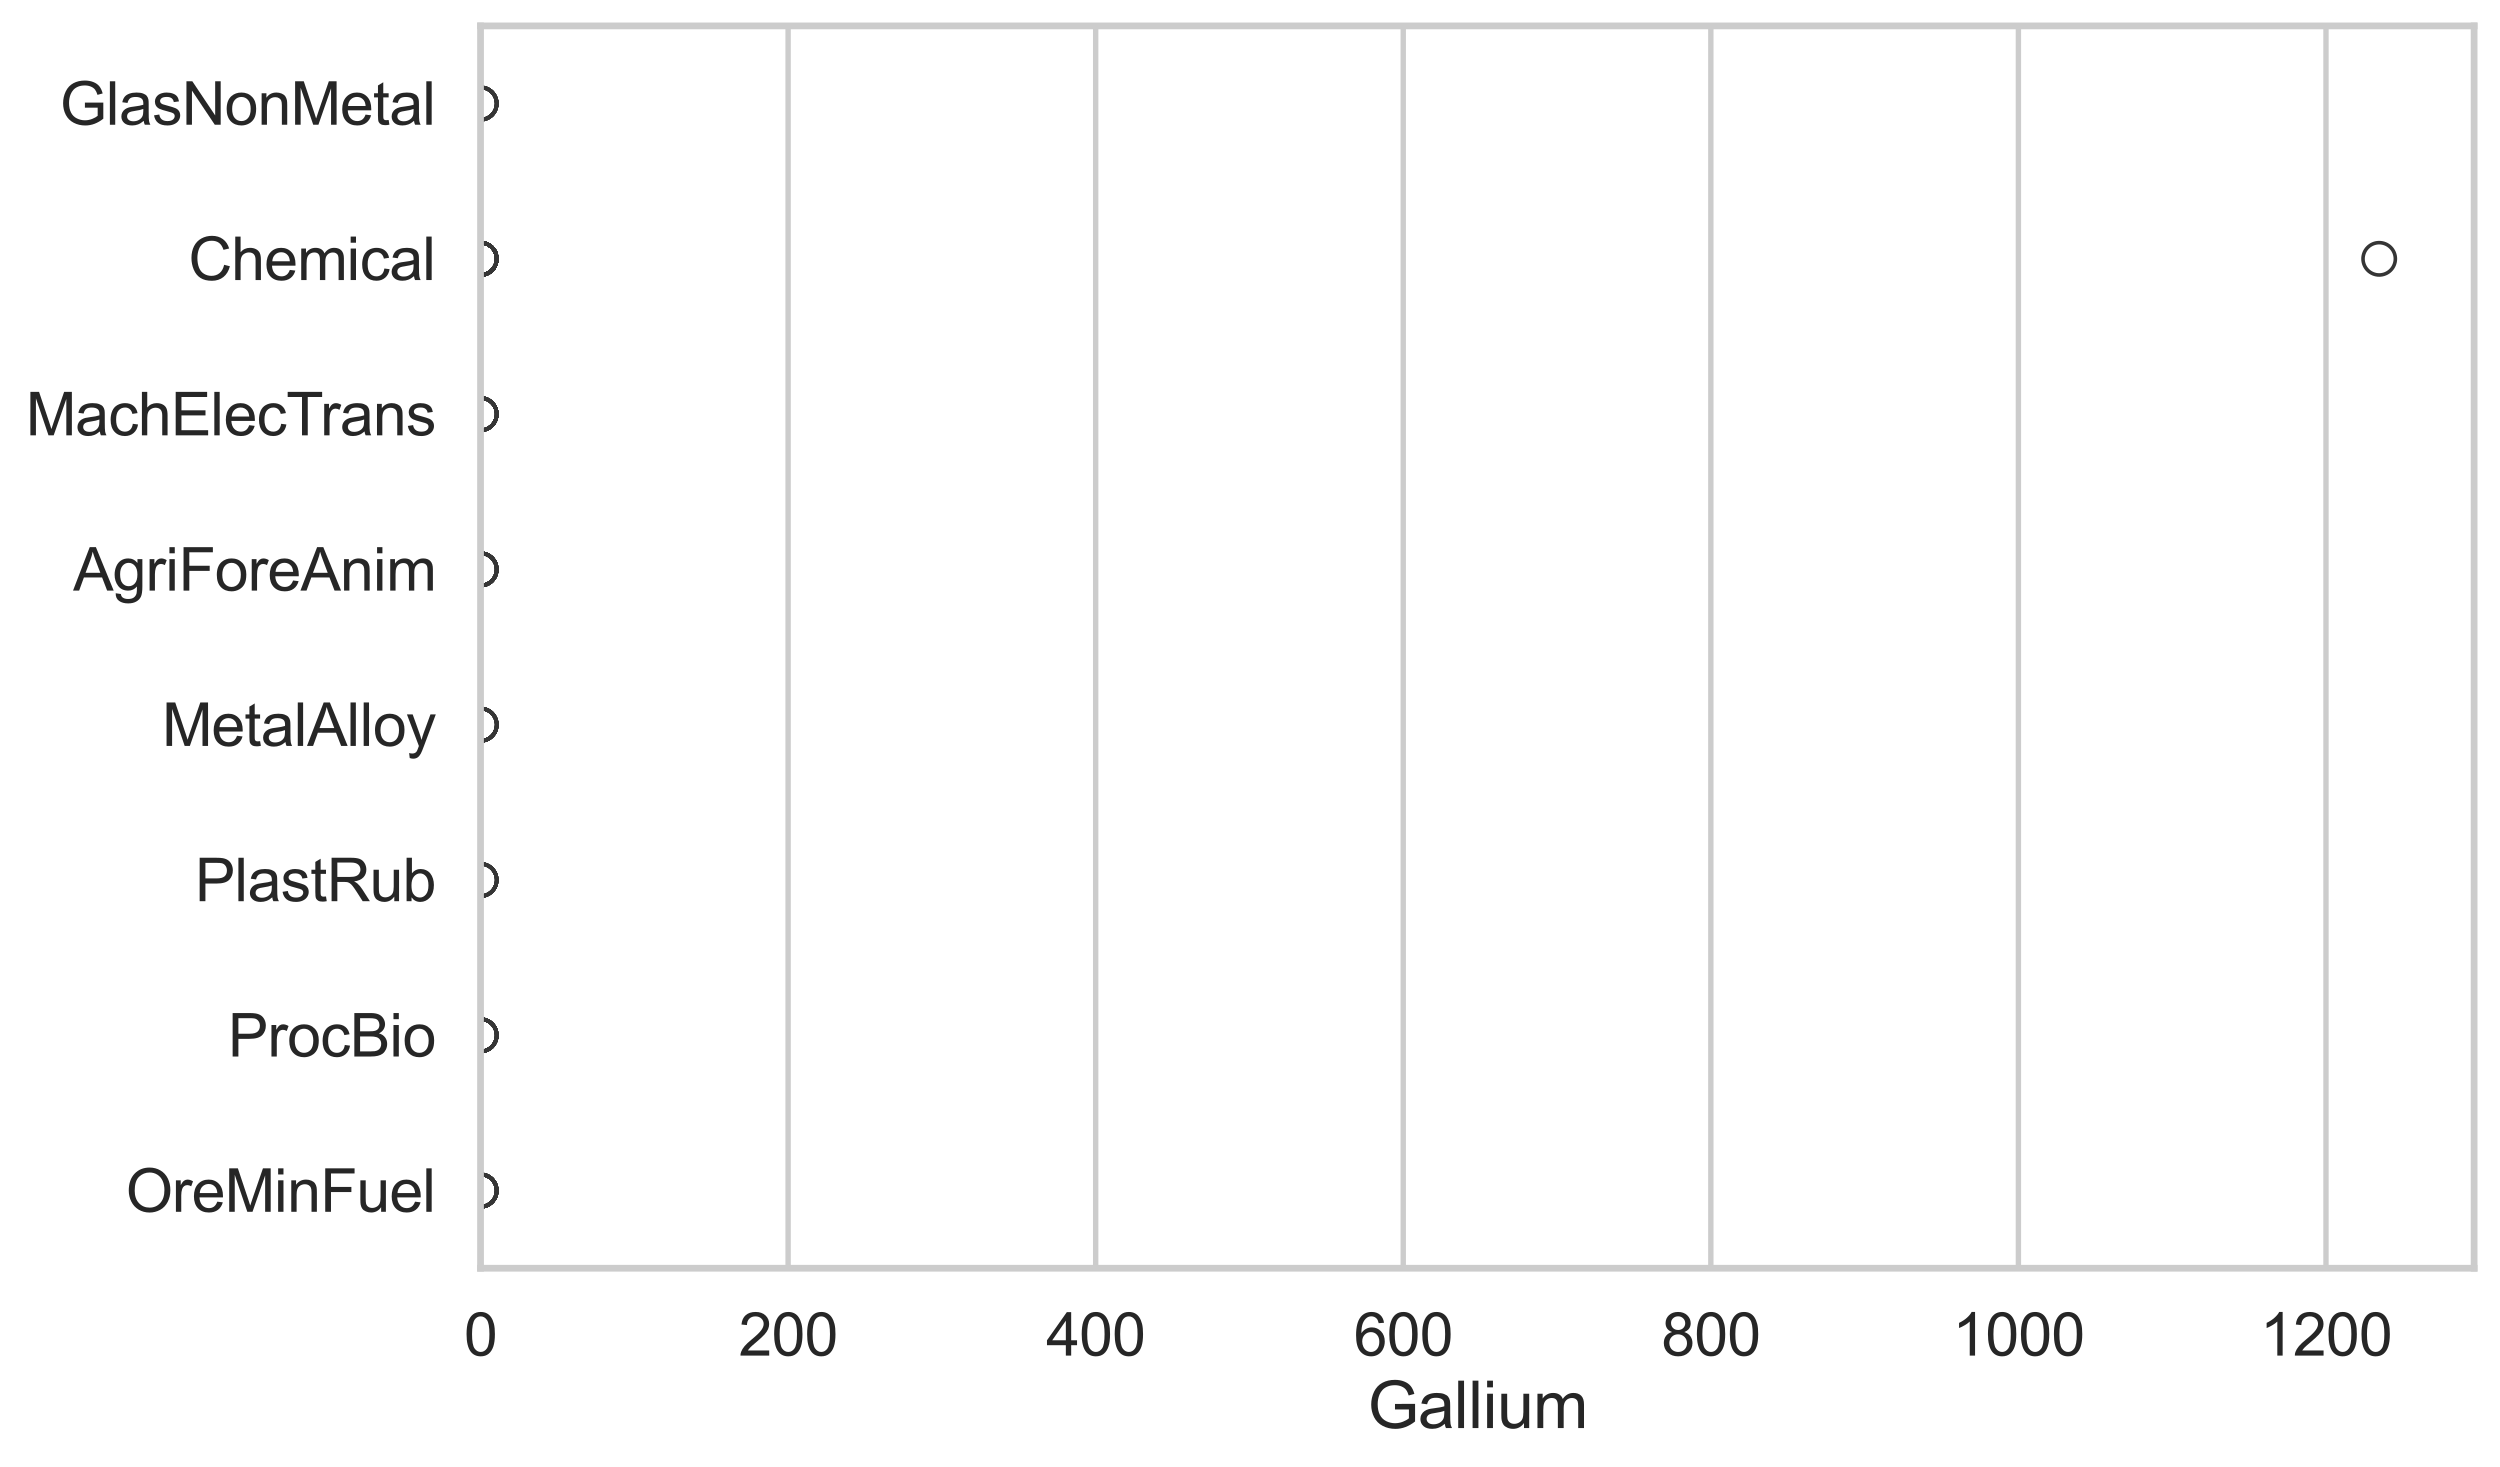 <?xml version="1.0" encoding="utf-8" standalone="no"?>
<!DOCTYPE svg PUBLIC "-//W3C//DTD SVG 1.1//EN"
  "http://www.w3.org/Graphics/SVG/1.1/DTD/svg11.dtd">
<svg xmlns:xlink="http://www.w3.org/1999/xlink" width="695.577pt" height="408.111pt" viewBox="0 0 695.577 408.111" xmlns="http://www.w3.org/2000/svg" version="1.1">
 <defs>
  <style type="text/css">*{stroke-linejoin: round; stroke-linecap: butt}</style>
 </defs>
 <g id="figure_1">
  <g id="patch_1">
   <path d="M 0 408.111 
L 695.577 408.111 
L 695.577 0 
L 0 0 
z
" style="fill: #ffffff"/>
  </g>
  <g id="axes_1">
   <g id="patch_2">
    <path d="M 133.697 352.86 
L 688.377 352.86 
L 688.377 7.2 
L 133.697 7.2 
z
" style="fill: #ffffff"/>
   </g>
   <g id="matplotlib.axis_1">
    <g id="xtick_1">
     <g id="line2d_1">
      <path d="M 133.697 352.86 
L 133.697 7.2 
" clip-path="url(#p91b929b0fa)" style="fill: none; stroke: #cccccc; stroke-width: 1.5; stroke-linecap: round"/>
     </g>
     <g id="text_1">
      <!-- 0 -->
      <g style="fill: #262626" transform="translate(129.109 377.17) scale(0.165 -0.165)">
       <defs>
        <path id="ArialMT-30" d="M 266 2259 
Q 266 3072 433 3567 
Q 600 4063 929 4331 
Q 1259 4600 1759 4600 
Q 2128 4600 2406 4451 
Q 2684 4303 2865 4023 
Q 3047 3744 3150 3342 
Q 3253 2941 3253 2259 
Q 3253 1453 3087 958 
Q 2922 463 2592 192 
Q 2263 -78 1759 -78 
Q 1097 -78 719 397 
Q 266 969 266 2259 
z
M 844 2259 
Q 844 1131 1108 757 
Q 1372 384 1759 384 
Q 2147 384 2411 759 
Q 2675 1134 2675 2259 
Q 2675 3391 2411 3762 
Q 2147 4134 1753 4134 
Q 1366 4134 1134 3806 
Q 844 3388 844 2259 
z
" transform="scale(0.016)"/>
       </defs>
       <use xlink:href="#ArialMT-30"/>
      </g>
     </g>
    </g>
    <g id="xtick_2">
     <g id="line2d_2">
      <path d="M 219.274 352.86 
L 219.274 7.2 
" clip-path="url(#p91b929b0fa)" style="fill: none; stroke: #cccccc; stroke-width: 1.5; stroke-linecap: round"/>
     </g>
     <g id="text_2">
      <!-- 200 -->
      <g style="fill: #262626" transform="translate(205.511 377.17) scale(0.165 -0.165)">
       <defs>
        <path id="ArialMT-32" d="M 3222 541 
L 3222 0 
L 194 0 
Q 188 203 259 391 
Q 375 700 629 1000 
Q 884 1300 1366 1694 
Q 2113 2306 2375 2664 
Q 2638 3022 2638 3341 
Q 2638 3675 2398 3904 
Q 2159 4134 1775 4134 
Q 1369 4134 1125 3890 
Q 881 3647 878 3216 
L 300 3275 
Q 359 3922 746 4261 
Q 1134 4600 1788 4600 
Q 2447 4600 2831 4234 
Q 3216 3869 3216 3328 
Q 3216 3053 3103 2787 
Q 2991 2522 2730 2228 
Q 2469 1934 1863 1422 
Q 1356 997 1212 845 
Q 1069 694 975 541 
L 3222 541 
z
" transform="scale(0.016)"/>
       </defs>
       <use xlink:href="#ArialMT-32"/>
       <use xlink:href="#ArialMT-30" transform="translate(55.615 0)"/>
       <use xlink:href="#ArialMT-30" transform="translate(111.23 0)"/>
      </g>
     </g>
    </g>
    <g id="xtick_3">
     <g id="line2d_3">
      <path d="M 304.851 352.86 
L 304.851 7.2 
" clip-path="url(#p91b929b0fa)" style="fill: none; stroke: #cccccc; stroke-width: 1.5; stroke-linecap: round"/>
     </g>
     <g id="text_3">
      <!-- 400 -->
      <g style="fill: #262626" transform="translate(291.088 377.17) scale(0.165 -0.165)">
       <defs>
        <path id="ArialMT-34" d="M 2069 0 
L 2069 1097 
L 81 1097 
L 81 1613 
L 2172 4581 
L 2631 4581 
L 2631 1613 
L 3250 1613 
L 3250 1097 
L 2631 1097 
L 2631 0 
L 2069 0 
z
M 2069 1613 
L 2069 3678 
L 634 1613 
L 2069 1613 
z
" transform="scale(0.016)"/>
       </defs>
       <use xlink:href="#ArialMT-34"/>
       <use xlink:href="#ArialMT-30" transform="translate(55.615 0)"/>
       <use xlink:href="#ArialMT-30" transform="translate(111.23 0)"/>
      </g>
     </g>
    </g>
    <g id="xtick_4">
     <g id="line2d_4">
      <path d="M 390.428 352.86 
L 390.428 7.2 
" clip-path="url(#p91b929b0fa)" style="fill: none; stroke: #cccccc; stroke-width: 1.5; stroke-linecap: round"/>
     </g>
     <g id="text_4">
      <!-- 600 -->
      <g style="fill: #262626" transform="translate(376.665 377.17) scale(0.165 -0.165)">
       <defs>
        <path id="ArialMT-36" d="M 3184 3459 
L 2625 3416 
Q 2550 3747 2413 3897 
Q 2184 4138 1850 4138 
Q 1581 4138 1378 3988 
Q 1113 3794 959 3422 
Q 806 3050 800 2363 
Q 1003 2672 1297 2822 
Q 1591 2972 1913 2972 
Q 2475 2972 2870 2558 
Q 3266 2144 3266 1488 
Q 3266 1056 3080 686 
Q 2894 316 2569 119 
Q 2244 -78 1831 -78 
Q 1128 -78 684 439 
Q 241 956 241 2144 
Q 241 3472 731 4075 
Q 1159 4600 1884 4600 
Q 2425 4600 2770 4297 
Q 3116 3994 3184 3459 
z
M 888 1484 
Q 888 1194 1011 928 
Q 1134 663 1356 523 
Q 1578 384 1822 384 
Q 2178 384 2434 671 
Q 2691 959 2691 1453 
Q 2691 1928 2437 2201 
Q 2184 2475 1800 2475 
Q 1419 2475 1153 2201 
Q 888 1928 888 1484 
z
" transform="scale(0.016)"/>
       </defs>
       <use xlink:href="#ArialMT-36"/>
       <use xlink:href="#ArialMT-30" transform="translate(55.615 0)"/>
       <use xlink:href="#ArialMT-30" transform="translate(111.23 0)"/>
      </g>
     </g>
    </g>
    <g id="xtick_5">
     <g id="line2d_5">
      <path d="M 476.005 352.86 
L 476.005 7.2 
" clip-path="url(#p91b929b0fa)" style="fill: none; stroke: #cccccc; stroke-width: 1.5; stroke-linecap: round"/>
     </g>
     <g id="text_5">
      <!-- 800 -->
      <g style="fill: #262626" transform="translate(462.242 377.17) scale(0.165 -0.165)">
       <defs>
        <path id="ArialMT-38" d="M 1131 2484 
Q 781 2613 612 2850 
Q 444 3088 444 3419 
Q 444 3919 803 4259 
Q 1163 4600 1759 4600 
Q 2359 4600 2725 4251 
Q 3091 3903 3091 3403 
Q 3091 3084 2923 2848 
Q 2756 2613 2416 2484 
Q 2838 2347 3058 2040 
Q 3278 1734 3278 1309 
Q 3278 722 2862 322 
Q 2447 -78 1769 -78 
Q 1091 -78 675 323 
Q 259 725 259 1325 
Q 259 1772 486 2073 
Q 713 2375 1131 2484 
z
M 1019 3438 
Q 1019 3113 1228 2906 
Q 1438 2700 1772 2700 
Q 2097 2700 2305 2904 
Q 2513 3109 2513 3406 
Q 2513 3716 2298 3927 
Q 2084 4138 1766 4138 
Q 1444 4138 1231 3931 
Q 1019 3725 1019 3438 
z
M 838 1322 
Q 838 1081 952 856 
Q 1066 631 1291 507 
Q 1516 384 1775 384 
Q 2178 384 2440 643 
Q 2703 903 2703 1303 
Q 2703 1709 2433 1975 
Q 2163 2241 1756 2241 
Q 1359 2241 1098 1978 
Q 838 1716 838 1322 
z
" transform="scale(0.016)"/>
       </defs>
       <use xlink:href="#ArialMT-38"/>
       <use xlink:href="#ArialMT-30" transform="translate(55.615 0)"/>
       <use xlink:href="#ArialMT-30" transform="translate(111.23 0)"/>
      </g>
     </g>
    </g>
    <g id="xtick_6">
     <g id="line2d_6">
      <path d="M 561.582 352.86 
L 561.582 7.2 
" clip-path="url(#p91b929b0fa)" style="fill: none; stroke: #cccccc; stroke-width: 1.5; stroke-linecap: round"/>
     </g>
     <g id="text_6">
      <!-- 1000 -->
      <g style="fill: #262626" transform="translate(543.231 377.17) scale(0.165 -0.165)">
       <defs>
        <path id="ArialMT-31" d="M 2384 0 
L 1822 0 
L 1822 3584 
Q 1619 3391 1289 3197 
Q 959 3003 697 2906 
L 697 3450 
Q 1169 3672 1522 3987 
Q 1875 4303 2022 4600 
L 2384 4600 
L 2384 0 
z
" transform="scale(0.016)"/>
       </defs>
       <use xlink:href="#ArialMT-31"/>
       <use xlink:href="#ArialMT-30" transform="translate(55.615 0)"/>
       <use xlink:href="#ArialMT-30" transform="translate(111.23 0)"/>
       <use xlink:href="#ArialMT-30" transform="translate(166.846 0)"/>
      </g>
     </g>
    </g>
    <g id="xtick_7">
     <g id="line2d_7">
      <path d="M 647.159 352.86 
L 647.159 7.2 
" clip-path="url(#p91b929b0fa)" style="fill: none; stroke: #cccccc; stroke-width: 1.5; stroke-linecap: round"/>
     </g>
     <g id="text_7">
      <!-- 1200 -->
      <g style="fill: #262626" transform="translate(628.808 377.17) scale(0.165 -0.165)">
       <use xlink:href="#ArialMT-31"/>
       <use xlink:href="#ArialMT-32" transform="translate(55.615 0)"/>
       <use xlink:href="#ArialMT-30" transform="translate(111.23 0)"/>
       <use xlink:href="#ArialMT-30" transform="translate(166.846 0)"/>
      </g>
     </g>
    </g>
    <g id="text_8">
     <!-- Gallium -->
     <g style="fill: #262626" transform="translate(380.531 397.334) scale(0.18 -0.18)">
      <defs>
       <path id="ArialMT-47" d="M 2638 1797 
L 2638 2334 
L 4578 2338 
L 4578 638 
Q 4131 281 3656 101 
Q 3181 -78 2681 -78 
Q 2006 -78 1454 211 
Q 903 500 622 1047 
Q 341 1594 341 2269 
Q 341 2938 620 3517 
Q 900 4097 1425 4378 
Q 1950 4659 2634 4659 
Q 3131 4659 3532 4498 
Q 3934 4338 4162 4050 
Q 4391 3763 4509 3300 
L 3963 3150 
Q 3859 3500 3706 3700 
Q 3553 3900 3268 4020 
Q 2984 4141 2638 4141 
Q 2222 4141 1919 4014 
Q 1616 3888 1430 3681 
Q 1244 3475 1141 3228 
Q 966 2803 966 2306 
Q 966 1694 1177 1281 
Q 1388 869 1791 669 
Q 2194 469 2647 469 
Q 3041 469 3416 620 
Q 3791 772 3984 944 
L 3984 1797 
L 2638 1797 
z
" transform="scale(0.016)"/>
       <path id="ArialMT-61" d="M 2588 409 
Q 2275 144 1986 34 
Q 1697 -75 1366 -75 
Q 819 -75 525 192 
Q 231 459 231 875 
Q 231 1119 342 1320 
Q 453 1522 633 1644 
Q 813 1766 1038 1828 
Q 1203 1872 1538 1913 
Q 2219 1994 2541 2106 
Q 2544 2222 2544 2253 
Q 2544 2597 2384 2738 
Q 2169 2928 1744 2928 
Q 1347 2928 1158 2789 
Q 969 2650 878 2297 
L 328 2372 
Q 403 2725 575 2942 
Q 747 3159 1072 3276 
Q 1397 3394 1825 3394 
Q 2250 3394 2515 3294 
Q 2781 3194 2906 3042 
Q 3031 2891 3081 2659 
Q 3109 2516 3109 2141 
L 3109 1391 
Q 3109 606 3145 398 
Q 3181 191 3288 0 
L 2700 0 
Q 2613 175 2588 409 
z
M 2541 1666 
Q 2234 1541 1622 1453 
Q 1275 1403 1131 1340 
Q 988 1278 909 1158 
Q 831 1038 831 891 
Q 831 666 1001 516 
Q 1172 366 1500 366 
Q 1825 366 2078 508 
Q 2331 650 2450 897 
Q 2541 1088 2541 1459 
L 2541 1666 
z
" transform="scale(0.016)"/>
       <path id="ArialMT-6c" d="M 409 0 
L 409 4581 
L 972 4581 
L 972 0 
L 409 0 
z
" transform="scale(0.016)"/>
       <path id="ArialMT-69" d="M 425 3934 
L 425 4581 
L 988 4581 
L 988 3934 
L 425 3934 
z
M 425 0 
L 425 3319 
L 988 3319 
L 988 0 
L 425 0 
z
" transform="scale(0.016)"/>
       <path id="ArialMT-75" d="M 2597 0 
L 2597 488 
Q 2209 -75 1544 -75 
Q 1250 -75 995 37 
Q 741 150 617 320 
Q 494 491 444 738 
Q 409 903 409 1263 
L 409 3319 
L 972 3319 
L 972 1478 
Q 972 1038 1006 884 
Q 1059 663 1231 536 
Q 1403 409 1656 409 
Q 1909 409 2131 539 
Q 2353 669 2445 892 
Q 2538 1116 2538 1541 
L 2538 3319 
L 3100 3319 
L 3100 0 
L 2597 0 
z
" transform="scale(0.016)"/>
       <path id="ArialMT-6d" d="M 422 0 
L 422 3319 
L 925 3319 
L 925 2853 
Q 1081 3097 1340 3245 
Q 1600 3394 1931 3394 
Q 2300 3394 2536 3241 
Q 2772 3088 2869 2813 
Q 3263 3394 3894 3394 
Q 4388 3394 4653 3120 
Q 4919 2847 4919 2278 
L 4919 0 
L 4359 0 
L 4359 2091 
Q 4359 2428 4304 2576 
Q 4250 2725 4106 2815 
Q 3963 2906 3769 2906 
Q 3419 2906 3187 2673 
Q 2956 2441 2956 1928 
L 2956 0 
L 2394 0 
L 2394 2156 
Q 2394 2531 2256 2718 
Q 2119 2906 1806 2906 
Q 1569 2906 1367 2781 
Q 1166 2656 1075 2415 
Q 984 2175 984 1722 
L 984 0 
L 422 0 
z
" transform="scale(0.016)"/>
      </defs>
      <use xlink:href="#ArialMT-47"/>
      <use xlink:href="#ArialMT-61" transform="translate(77.783 0)"/>
      <use xlink:href="#ArialMT-6c" transform="translate(133.398 0)"/>
      <use xlink:href="#ArialMT-6c" transform="translate(155.615 0)"/>
      <use xlink:href="#ArialMT-69" transform="translate(177.832 0)"/>
      <use xlink:href="#ArialMT-75" transform="translate(200.049 0)"/>
      <use xlink:href="#ArialMT-6d" transform="translate(255.664 0)"/>
     </g>
    </g>
   </g>
   <g id="matplotlib.axis_2">
    <g id="ytick_1">
     <g id="text_9">
      <!-- GlasNonMetal -->
      <g style="fill: #262626" transform="translate(16.659 34.709) scale(0.165 -0.165)">
       <defs>
        <path id="ArialMT-73" d="M 197 991 
L 753 1078 
Q 800 744 1014 566 
Q 1228 388 1613 388 
Q 2000 388 2187 545 
Q 2375 703 2375 916 
Q 2375 1106 2209 1216 
Q 2094 1291 1634 1406 
Q 1016 1563 777 1677 
Q 538 1791 414 1992 
Q 291 2194 291 2438 
Q 291 2659 392 2848 
Q 494 3038 669 3163 
Q 800 3259 1026 3326 
Q 1253 3394 1513 3394 
Q 1903 3394 2198 3281 
Q 2494 3169 2634 2976 
Q 2775 2784 2828 2463 
L 2278 2388 
Q 2241 2644 2061 2787 
Q 1881 2931 1553 2931 
Q 1166 2931 1000 2803 
Q 834 2675 834 2503 
Q 834 2394 903 2306 
Q 972 2216 1119 2156 
Q 1203 2125 1616 2013 
Q 2213 1853 2448 1751 
Q 2684 1650 2818 1456 
Q 2953 1263 2953 975 
Q 2953 694 2789 445 
Q 2625 197 2315 61 
Q 2006 -75 1616 -75 
Q 969 -75 630 194 
Q 291 463 197 991 
z
" transform="scale(0.016)"/>
        <path id="ArialMT-4e" d="M 488 0 
L 488 4581 
L 1109 4581 
L 3516 984 
L 3516 4581 
L 4097 4581 
L 4097 0 
L 3475 0 
L 1069 3600 
L 1069 0 
L 488 0 
z
" transform="scale(0.016)"/>
        <path id="ArialMT-6f" d="M 213 1659 
Q 213 2581 725 3025 
Q 1153 3394 1769 3394 
Q 2453 3394 2887 2945 
Q 3322 2497 3322 1706 
Q 3322 1066 3130 698 
Q 2938 331 2570 128 
Q 2203 -75 1769 -75 
Q 1072 -75 642 372 
Q 213 819 213 1659 
z
M 791 1659 
Q 791 1022 1069 705 
Q 1347 388 1769 388 
Q 2188 388 2466 706 
Q 2744 1025 2744 1678 
Q 2744 2294 2464 2611 
Q 2184 2928 1769 2928 
Q 1347 2928 1069 2612 
Q 791 2297 791 1659 
z
" transform="scale(0.016)"/>
        <path id="ArialMT-6e" d="M 422 0 
L 422 3319 
L 928 3319 
L 928 2847 
Q 1294 3394 1984 3394 
Q 2284 3394 2536 3286 
Q 2788 3178 2913 3003 
Q 3038 2828 3088 2588 
Q 3119 2431 3119 2041 
L 3119 0 
L 2556 0 
L 2556 2019 
Q 2556 2363 2490 2533 
Q 2425 2703 2258 2804 
Q 2091 2906 1866 2906 
Q 1506 2906 1245 2678 
Q 984 2450 984 1813 
L 984 0 
L 422 0 
z
" transform="scale(0.016)"/>
        <path id="ArialMT-4d" d="M 475 0 
L 475 4581 
L 1388 4581 
L 2472 1338 
Q 2622 884 2691 659 
Q 2769 909 2934 1394 
L 4031 4581 
L 4847 4581 
L 4847 0 
L 4263 0 
L 4263 3834 
L 2931 0 
L 2384 0 
L 1059 3900 
L 1059 0 
L 475 0 
z
" transform="scale(0.016)"/>
        <path id="ArialMT-65" d="M 2694 1069 
L 3275 997 
Q 3138 488 2766 206 
Q 2394 -75 1816 -75 
Q 1088 -75 661 373 
Q 234 822 234 1631 
Q 234 2469 665 2931 
Q 1097 3394 1784 3394 
Q 2450 3394 2872 2941 
Q 3294 2488 3294 1666 
Q 3294 1616 3291 1516 
L 816 1516 
Q 847 969 1125 678 
Q 1403 388 1819 388 
Q 2128 388 2347 550 
Q 2566 713 2694 1069 
z
M 847 1978 
L 2700 1978 
Q 2663 2397 2488 2606 
Q 2219 2931 1791 2931 
Q 1403 2931 1139 2672 
Q 875 2413 847 1978 
z
" transform="scale(0.016)"/>
        <path id="ArialMT-74" d="M 1650 503 
L 1731 6 
Q 1494 -44 1306 -44 
Q 1000 -44 831 53 
Q 663 150 594 308 
Q 525 466 525 972 
L 525 2881 
L 113 2881 
L 113 3319 
L 525 3319 
L 525 4141 
L 1084 4478 
L 1084 3319 
L 1650 3319 
L 1650 2881 
L 1084 2881 
L 1084 941 
Q 1084 700 1114 631 
Q 1144 563 1211 522 
Q 1278 481 1403 481 
Q 1497 481 1650 503 
z
" transform="scale(0.016)"/>
       </defs>
       <use xlink:href="#ArialMT-47"/>
       <use xlink:href="#ArialMT-6c" transform="translate(77.783 0)"/>
       <use xlink:href="#ArialMT-61" transform="translate(100 0)"/>
       <use xlink:href="#ArialMT-73" transform="translate(155.615 0)"/>
       <use xlink:href="#ArialMT-4e" transform="translate(205.615 0)"/>
       <use xlink:href="#ArialMT-6f" transform="translate(277.832 0)"/>
       <use xlink:href="#ArialMT-6e" transform="translate(333.447 0)"/>
       <use xlink:href="#ArialMT-4d" transform="translate(389.062 0)"/>
       <use xlink:href="#ArialMT-65" transform="translate(472.363 0)"/>
       <use xlink:href="#ArialMT-74" transform="translate(527.979 0)"/>
       <use xlink:href="#ArialMT-61" transform="translate(555.762 0)"/>
       <use xlink:href="#ArialMT-6c" transform="translate(611.377 0)"/>
      </g>
     </g>
    </g>
    <g id="ytick_2">
     <g id="text_10">
      <!-- Chemical -->
      <g style="fill: #262626" transform="translate(52.428 77.916) scale(0.165 -0.165)">
       <defs>
        <path id="ArialMT-43" d="M 3763 1606 
L 4369 1453 
Q 4178 706 3683 314 
Q 3188 -78 2472 -78 
Q 1731 -78 1267 223 
Q 803 525 561 1097 
Q 319 1669 319 2325 
Q 319 3041 592 3573 
Q 866 4106 1370 4382 
Q 1875 4659 2481 4659 
Q 3169 4659 3637 4309 
Q 4106 3959 4291 3325 
L 3694 3184 
Q 3534 3684 3231 3912 
Q 2928 4141 2469 4141 
Q 1941 4141 1586 3887 
Q 1231 3634 1087 3207 
Q 944 2781 944 2328 
Q 944 1744 1114 1308 
Q 1284 872 1643 656 
Q 2003 441 2422 441 
Q 2931 441 3284 734 
Q 3638 1028 3763 1606 
z
" transform="scale(0.016)"/>
        <path id="ArialMT-68" d="M 422 0 
L 422 4581 
L 984 4581 
L 984 2938 
Q 1378 3394 1978 3394 
Q 2347 3394 2619 3248 
Q 2891 3103 3008 2847 
Q 3125 2591 3125 2103 
L 3125 0 
L 2563 0 
L 2563 2103 
Q 2563 2525 2380 2717 
Q 2197 2909 1863 2909 
Q 1613 2909 1392 2779 
Q 1172 2650 1078 2428 
Q 984 2206 984 1816 
L 984 0 
L 422 0 
z
" transform="scale(0.016)"/>
        <path id="ArialMT-63" d="M 2588 1216 
L 3141 1144 
Q 3050 572 2676 248 
Q 2303 -75 1759 -75 
Q 1078 -75 664 370 
Q 250 816 250 1647 
Q 250 2184 428 2587 
Q 606 2991 970 3192 
Q 1334 3394 1763 3394 
Q 2303 3394 2647 3120 
Q 2991 2847 3088 2344 
L 2541 2259 
Q 2463 2594 2264 2762 
Q 2066 2931 1784 2931 
Q 1359 2931 1093 2626 
Q 828 2322 828 1663 
Q 828 994 1084 691 
Q 1341 388 1753 388 
Q 2084 388 2306 591 
Q 2528 794 2588 1216 
z
" transform="scale(0.016)"/>
       </defs>
       <use xlink:href="#ArialMT-43"/>
       <use xlink:href="#ArialMT-68" transform="translate(72.217 0)"/>
       <use xlink:href="#ArialMT-65" transform="translate(127.832 0)"/>
       <use xlink:href="#ArialMT-6d" transform="translate(183.447 0)"/>
       <use xlink:href="#ArialMT-69" transform="translate(266.748 0)"/>
       <use xlink:href="#ArialMT-63" transform="translate(288.965 0)"/>
       <use xlink:href="#ArialMT-61" transform="translate(338.965 0)"/>
       <use xlink:href="#ArialMT-6c" transform="translate(394.58 0)"/>
      </g>
     </g>
    </g>
    <g id="ytick_3">
     <g id="text_11">
      <!-- MachElecTrans -->
      <g style="fill: #262626" transform="translate(7.2 121.124) scale(0.165 -0.165)">
       <defs>
        <path id="ArialMT-45" d="M 506 0 
L 506 4581 
L 3819 4581 
L 3819 4041 
L 1113 4041 
L 1113 2638 
L 3647 2638 
L 3647 2100 
L 1113 2100 
L 1113 541 
L 3925 541 
L 3925 0 
L 506 0 
z
" transform="scale(0.016)"/>
        <path id="ArialMT-54" d="M 1659 0 
L 1659 4041 
L 150 4041 
L 150 4581 
L 3781 4581 
L 3781 4041 
L 2266 4041 
L 2266 0 
L 1659 0 
z
" transform="scale(0.016)"/>
        <path id="ArialMT-72" d="M 416 0 
L 416 3319 
L 922 3319 
L 922 2816 
Q 1116 3169 1280 3281 
Q 1444 3394 1641 3394 
Q 1925 3394 2219 3213 
L 2025 2691 
Q 1819 2813 1613 2813 
Q 1428 2813 1281 2702 
Q 1134 2591 1072 2394 
Q 978 2094 978 1738 
L 978 0 
L 416 0 
z
" transform="scale(0.016)"/>
       </defs>
       <use xlink:href="#ArialMT-4d"/>
       <use xlink:href="#ArialMT-61" transform="translate(83.301 0)"/>
       <use xlink:href="#ArialMT-63" transform="translate(138.916 0)"/>
       <use xlink:href="#ArialMT-68" transform="translate(188.916 0)"/>
       <use xlink:href="#ArialMT-45" transform="translate(244.531 0)"/>
       <use xlink:href="#ArialMT-6c" transform="translate(311.23 0)"/>
       <use xlink:href="#ArialMT-65" transform="translate(333.447 0)"/>
       <use xlink:href="#ArialMT-63" transform="translate(389.062 0)"/>
       <use xlink:href="#ArialMT-54" transform="translate(439.062 0)"/>
       <use xlink:href="#ArialMT-72" transform="translate(496.396 0)"/>
       <use xlink:href="#ArialMT-61" transform="translate(529.697 0)"/>
       <use xlink:href="#ArialMT-6e" transform="translate(585.312 0)"/>
       <use xlink:href="#ArialMT-73" transform="translate(640.928 0)"/>
      </g>
     </g>
    </g>
    <g id="ytick_4">
     <g id="text_12">
      <!-- AgriForeAnim -->
      <g style="fill: #262626" transform="translate(20.341 164.331) scale(0.165 -0.165)">
       <defs>
        <path id="ArialMT-41" d="M -9 0 
L 1750 4581 
L 2403 4581 
L 4278 0 
L 3588 0 
L 3053 1388 
L 1138 1388 
L 634 0 
L -9 0 
z
M 1313 1881 
L 2866 1881 
L 2388 3150 
Q 2169 3728 2063 4100 
Q 1975 3659 1816 3225 
L 1313 1881 
z
" transform="scale(0.016)"/>
        <path id="ArialMT-67" d="M 319 -275 
L 866 -356 
Q 900 -609 1056 -725 
Q 1266 -881 1628 -881 
Q 2019 -881 2231 -725 
Q 2444 -569 2519 -288 
Q 2563 -116 2559 434 
Q 2191 0 1641 0 
Q 956 0 581 494 
Q 206 988 206 1678 
Q 206 2153 378 2554 
Q 550 2956 876 3175 
Q 1203 3394 1644 3394 
Q 2231 3394 2613 2919 
L 2613 3319 
L 3131 3319 
L 3131 450 
Q 3131 -325 2973 -648 
Q 2816 -972 2473 -1159 
Q 2131 -1347 1631 -1347 
Q 1038 -1347 672 -1080 
Q 306 -813 319 -275 
z
M 784 1719 
Q 784 1066 1043 766 
Q 1303 466 1694 466 
Q 2081 466 2343 764 
Q 2606 1063 2606 1700 
Q 2606 2309 2336 2618 
Q 2066 2928 1684 2928 
Q 1309 2928 1046 2623 
Q 784 2319 784 1719 
z
" transform="scale(0.016)"/>
        <path id="ArialMT-46" d="M 525 0 
L 525 4581 
L 3616 4581 
L 3616 4041 
L 1131 4041 
L 1131 2622 
L 3281 2622 
L 3281 2081 
L 1131 2081 
L 1131 0 
L 525 0 
z
" transform="scale(0.016)"/>
       </defs>
       <use xlink:href="#ArialMT-41"/>
       <use xlink:href="#ArialMT-67" transform="translate(66.699 0)"/>
       <use xlink:href="#ArialMT-72" transform="translate(122.314 0)"/>
       <use xlink:href="#ArialMT-69" transform="translate(155.615 0)"/>
       <use xlink:href="#ArialMT-46" transform="translate(177.832 0)"/>
       <use xlink:href="#ArialMT-6f" transform="translate(238.916 0)"/>
       <use xlink:href="#ArialMT-72" transform="translate(294.531 0)"/>
       <use xlink:href="#ArialMT-65" transform="translate(327.832 0)"/>
       <use xlink:href="#ArialMT-41" transform="translate(383.447 0)"/>
       <use xlink:href="#ArialMT-6e" transform="translate(450.146 0)"/>
       <use xlink:href="#ArialMT-69" transform="translate(505.762 0)"/>
       <use xlink:href="#ArialMT-6d" transform="translate(527.979 0)"/>
      </g>
     </g>
    </g>
    <g id="ytick_5">
     <g id="text_13">
      <!-- MetalAlloy -->
      <g style="fill: #262626" transform="translate(45.088 207.539) scale(0.165 -0.165)">
       <defs>
        <path id="ArialMT-79" d="M 397 -1278 
L 334 -750 
Q 519 -800 656 -800 
Q 844 -800 956 -737 
Q 1069 -675 1141 -563 
Q 1194 -478 1313 -144 
Q 1328 -97 1363 -6 
L 103 3319 
L 709 3319 
L 1400 1397 
Q 1534 1031 1641 628 
Q 1738 1016 1872 1384 
L 2581 3319 
L 3144 3319 
L 1881 -56 
Q 1678 -603 1566 -809 
Q 1416 -1088 1222 -1217 
Q 1028 -1347 759 -1347 
Q 597 -1347 397 -1278 
z
" transform="scale(0.016)"/>
       </defs>
       <use xlink:href="#ArialMT-4d"/>
       <use xlink:href="#ArialMT-65" transform="translate(83.301 0)"/>
       <use xlink:href="#ArialMT-74" transform="translate(138.916 0)"/>
       <use xlink:href="#ArialMT-61" transform="translate(166.699 0)"/>
       <use xlink:href="#ArialMT-6c" transform="translate(222.314 0)"/>
       <use xlink:href="#ArialMT-41" transform="translate(244.531 0)"/>
       <use xlink:href="#ArialMT-6c" transform="translate(311.23 0)"/>
       <use xlink:href="#ArialMT-6c" transform="translate(333.447 0)"/>
       <use xlink:href="#ArialMT-6f" transform="translate(355.664 0)"/>
       <use xlink:href="#ArialMT-79" transform="translate(411.279 0)"/>
      </g>
     </g>
    </g>
    <g id="ytick_6">
     <g id="text_14">
      <!-- PlastRub -->
      <g style="fill: #262626" transform="translate(54.248 250.746) scale(0.165 -0.165)">
       <defs>
        <path id="ArialMT-50" d="M 494 0 
L 494 4581 
L 2222 4581 
Q 2678 4581 2919 4538 
Q 3256 4481 3484 4323 
Q 3713 4166 3852 3881 
Q 3991 3597 3991 3256 
Q 3991 2672 3619 2267 
Q 3247 1863 2275 1863 
L 1100 1863 
L 1100 0 
L 494 0 
z
M 1100 2403 
L 2284 2403 
Q 2872 2403 3119 2622 
Q 3366 2841 3366 3238 
Q 3366 3525 3220 3729 
Q 3075 3934 2838 4000 
Q 2684 4041 2272 4041 
L 1100 4041 
L 1100 2403 
z
" transform="scale(0.016)"/>
        <path id="ArialMT-52" d="M 503 0 
L 503 4581 
L 2534 4581 
Q 3147 4581 3465 4457 
Q 3784 4334 3975 4021 
Q 4166 3709 4166 3331 
Q 4166 2844 3850 2509 
Q 3534 2175 2875 2084 
Q 3116 1969 3241 1856 
Q 3506 1613 3744 1247 
L 4541 0 
L 3778 0 
L 3172 953 
Q 2906 1366 2734 1584 
Q 2563 1803 2427 1890 
Q 2291 1978 2150 2013 
Q 2047 2034 1813 2034 
L 1109 2034 
L 1109 0 
L 503 0 
z
M 1109 2559 
L 2413 2559 
Q 2828 2559 3062 2645 
Q 3297 2731 3419 2920 
Q 3541 3109 3541 3331 
Q 3541 3656 3305 3865 
Q 3069 4075 2559 4075 
L 1109 4075 
L 1109 2559 
z
" transform="scale(0.016)"/>
        <path id="ArialMT-62" d="M 941 0 
L 419 0 
L 419 4581 
L 981 4581 
L 981 2947 
Q 1338 3394 1891 3394 
Q 2197 3394 2470 3270 
Q 2744 3147 2920 2923 
Q 3097 2700 3197 2384 
Q 3297 2069 3297 1709 
Q 3297 856 2875 390 
Q 2453 -75 1863 -75 
Q 1275 -75 941 416 
L 941 0 
z
M 934 1684 
Q 934 1088 1097 822 
Q 1363 388 1816 388 
Q 2184 388 2453 708 
Q 2722 1028 2722 1663 
Q 2722 2313 2464 2622 
Q 2206 2931 1841 2931 
Q 1472 2931 1203 2611 
Q 934 2291 934 1684 
z
" transform="scale(0.016)"/>
       </defs>
       <use xlink:href="#ArialMT-50"/>
       <use xlink:href="#ArialMT-6c" transform="translate(66.699 0)"/>
       <use xlink:href="#ArialMT-61" transform="translate(88.916 0)"/>
       <use xlink:href="#ArialMT-73" transform="translate(144.531 0)"/>
       <use xlink:href="#ArialMT-74" transform="translate(194.531 0)"/>
       <use xlink:href="#ArialMT-52" transform="translate(222.314 0)"/>
       <use xlink:href="#ArialMT-75" transform="translate(294.531 0)"/>
       <use xlink:href="#ArialMT-62" transform="translate(350.146 0)"/>
      </g>
     </g>
    </g>
    <g id="ytick_7">
     <g id="text_15">
      <!-- ProcBio -->
      <g style="fill: #262626" transform="translate(63.424 293.954) scale(0.165 -0.165)">
       <defs>
        <path id="ArialMT-42" d="M 469 0 
L 469 4581 
L 2188 4581 
Q 2713 4581 3030 4442 
Q 3347 4303 3526 4014 
Q 3706 3725 3706 3409 
Q 3706 3116 3547 2856 
Q 3388 2597 3066 2438 
Q 3481 2316 3704 2022 
Q 3928 1728 3928 1328 
Q 3928 1006 3792 729 
Q 3656 453 3456 303 
Q 3256 153 2954 76 
Q 2653 0 2216 0 
L 469 0 
z
M 1075 2656 
L 2066 2656 
Q 2469 2656 2644 2709 
Q 2875 2778 2992 2937 
Q 3109 3097 3109 3338 
Q 3109 3566 3000 3739 
Q 2891 3913 2687 3977 
Q 2484 4041 1991 4041 
L 1075 4041 
L 1075 2656 
z
M 1075 541 
L 2216 541 
Q 2509 541 2628 563 
Q 2838 600 2978 687 
Q 3119 775 3209 942 
Q 3300 1109 3300 1328 
Q 3300 1584 3169 1773 
Q 3038 1963 2805 2039 
Q 2572 2116 2134 2116 
L 1075 2116 
L 1075 541 
z
" transform="scale(0.016)"/>
       </defs>
       <use xlink:href="#ArialMT-50"/>
       <use xlink:href="#ArialMT-72" transform="translate(66.699 0)"/>
       <use xlink:href="#ArialMT-6f" transform="translate(100 0)"/>
       <use xlink:href="#ArialMT-63" transform="translate(155.615 0)"/>
       <use xlink:href="#ArialMT-42" transform="translate(205.615 0)"/>
       <use xlink:href="#ArialMT-69" transform="translate(272.314 0)"/>
       <use xlink:href="#ArialMT-6f" transform="translate(294.531 0)"/>
      </g>
     </g>
    </g>
    <g id="ytick_8">
     <g id="text_16">
      <!-- OreMinFuel -->
      <g style="fill: #262626" transform="translate(35.013 337.161) scale(0.165 -0.165)">
       <defs>
        <path id="ArialMT-4f" d="M 309 2231 
Q 309 3372 921 4017 
Q 1534 4663 2503 4663 
Q 3138 4663 3647 4359 
Q 4156 4056 4423 3514 
Q 4691 2972 4691 2284 
Q 4691 1588 4409 1038 
Q 4128 488 3612 205 
Q 3097 -78 2500 -78 
Q 1853 -78 1343 234 
Q 834 547 571 1087 
Q 309 1628 309 2231 
z
M 934 2222 
Q 934 1394 1379 917 
Q 1825 441 2497 441 
Q 3181 441 3623 922 
Q 4066 1403 4066 2288 
Q 4066 2847 3877 3264 
Q 3688 3681 3323 3911 
Q 2959 4141 2506 4141 
Q 1863 4141 1398 3698 
Q 934 3256 934 2222 
z
" transform="scale(0.016)"/>
       </defs>
       <use xlink:href="#ArialMT-4f"/>
       <use xlink:href="#ArialMT-72" transform="translate(77.783 0)"/>
       <use xlink:href="#ArialMT-65" transform="translate(111.084 0)"/>
       <use xlink:href="#ArialMT-4d" transform="translate(166.699 0)"/>
       <use xlink:href="#ArialMT-69" transform="translate(250 0)"/>
       <use xlink:href="#ArialMT-6e" transform="translate(272.217 0)"/>
       <use xlink:href="#ArialMT-46" transform="translate(327.832 0)"/>
       <use xlink:href="#ArialMT-75" transform="translate(388.916 0)"/>
       <use xlink:href="#ArialMT-65" transform="translate(444.531 0)"/>
       <use xlink:href="#ArialMT-6c" transform="translate(500.146 0)"/>
      </g>
     </g>
    </g>
   </g>
   <g id="patch_3">
    <path d="M 133.697 11.521 
L 133.697 46.087 
L 133.697 46.087 
L 133.697 11.521 
L 133.697 11.521 
z
" clip-path="url(#p91b929b0fa)" style="fill: #ca74db; stroke: #353535; stroke-linejoin: miter"/>
   </g>
   <g id="line2d_8">
    <path d="M 133.697 28.804 
L 133.697 28.804 
" clip-path="url(#p91b929b0fa)" style="fill: none; stroke: #353535"/>
   </g>
   <g id="line2d_9">
    <path d="M 133.697 28.804 
L 133.697 28.804 
" clip-path="url(#p91b929b0fa)" style="fill: none; stroke: #353535"/>
   </g>
   <g id="line2d_10">
    <path d="M 133.697 20.162 
L 133.697 37.445 
" clip-path="url(#p91b929b0fa)" style="fill: none; stroke: #353535; stroke-linecap: round"/>
   </g>
   <g id="line2d_11">
    <path d="M 133.697 20.162 
L 133.697 37.445 
" clip-path="url(#p91b929b0fa)" style="fill: none; stroke: #353535; stroke-linecap: round"/>
   </g>
   <g id="line2d_12">
    <defs>
     <path id="mb269629c01" d="M 0 4.5 
C 1.193 4.5 2.338 4.026 3.182 3.182 
C 4.026 2.338 4.5 1.193 4.5 0 
C 4.5 -1.193 4.026 -2.338 3.182 -3.182 
C 2.338 -4.026 1.193 -4.5 0 -4.5 
C -1.193 -4.5 -2.338 -4.026 -3.182 -3.182 
C -4.026 -2.338 -4.5 -1.193 -4.5 0 
C -4.5 1.193 -4.026 2.338 -3.182 3.182 
C -2.338 4.026 -1.193 4.5 0 4.5 
z
" style="stroke: #353535"/>
    </defs>
    <g clip-path="url(#p91b929b0fa)">
     <use xlink:href="#mb269629c01" x="133.697" y="28.804" style="fill-opacity: 0; stroke: #353535"/>
     <use xlink:href="#mb269629c01" x="133.697" y="28.804" style="fill-opacity: 0; stroke: #353535"/>
     <use xlink:href="#mb269629c01" x="133.697" y="28.804" style="fill-opacity: 0; stroke: #353535"/>
     <use xlink:href="#mb269629c01" x="133.697" y="28.804" style="fill-opacity: 0; stroke: #353535"/>
     <use xlink:href="#mb269629c01" x="133.697" y="28.804" style="fill-opacity: 0; stroke: #353535"/>
     <use xlink:href="#mb269629c01" x="133.697" y="28.804" style="fill-opacity: 0; stroke: #353535"/>
     <use xlink:href="#mb269629c01" x="133.697" y="28.804" style="fill-opacity: 0; stroke: #353535"/>
     <use xlink:href="#mb269629c01" x="133.697" y="28.804" style="fill-opacity: 0; stroke: #353535"/>
     <use xlink:href="#mb269629c01" x="133.697" y="28.804" style="fill-opacity: 0; stroke: #353535"/>
     <use xlink:href="#mb269629c01" x="133.697" y="28.804" style="fill-opacity: 0; stroke: #353535"/>
     <use xlink:href="#mb269629c01" x="133.697" y="28.804" style="fill-opacity: 0; stroke: #353535"/>
     <use xlink:href="#mb269629c01" x="133.697" y="28.804" style="fill-opacity: 0; stroke: #353535"/>
     <use xlink:href="#mb269629c01" x="133.697" y="28.804" style="fill-opacity: 0; stroke: #353535"/>
    </g>
   </g>
   <g id="patch_4">
    <path d="M 133.697 54.728 
L 133.697 89.294 
L 133.697 89.294 
L 133.697 54.728 
L 133.697 54.728 
z
" clip-path="url(#p91b929b0fa)" style="fill: #5ca236; stroke: #353535; stroke-linejoin: miter"/>
   </g>
   <g id="line2d_13">
    <path d="M 133.697 72.011 
L 133.697 72.011 
" clip-path="url(#p91b929b0fa)" style="fill: none; stroke: #353535"/>
   </g>
   <g id="line2d_14">
    <path d="M 133.697 72.011 
L 133.697 72.011 
" clip-path="url(#p91b929b0fa)" style="fill: none; stroke: #353535"/>
   </g>
   <g id="line2d_15">
    <path d="M 133.697 63.37 
L 133.697 80.653 
" clip-path="url(#p91b929b0fa)" style="fill: none; stroke: #353535; stroke-linecap: round"/>
   </g>
   <g id="line2d_16">
    <path d="M 133.697 63.37 
L 133.697 80.653 
" clip-path="url(#p91b929b0fa)" style="fill: none; stroke: #353535; stroke-linecap: round"/>
   </g>
   <g id="line2d_17">
    <g clip-path="url(#p91b929b0fa)">
     <use xlink:href="#mb269629c01" x="133.697" y="72.011" style="fill-opacity: 0; stroke: #353535"/>
     <use xlink:href="#mb269629c01" x="133.697" y="72.011" style="fill-opacity: 0; stroke: #353535"/>
     <use xlink:href="#mb269629c01" x="133.697" y="72.011" style="fill-opacity: 0; stroke: #353535"/>
     <use xlink:href="#mb269629c01" x="133.697" y="72.011" style="fill-opacity: 0; stroke: #353535"/>
     <use xlink:href="#mb269629c01" x="133.697" y="72.011" style="fill-opacity: 0; stroke: #353535"/>
     <use xlink:href="#mb269629c01" x="133.697" y="72.011" style="fill-opacity: 0; stroke: #353535"/>
     <use xlink:href="#mb269629c01" x="133.697" y="72.011" style="fill-opacity: 0; stroke: #353535"/>
     <use xlink:href="#mb269629c01" x="133.697" y="72.011" style="fill-opacity: 0; stroke: #353535"/>
     <use xlink:href="#mb269629c01" x="133.697" y="72.011" style="fill-opacity: 0; stroke: #353535"/>
     <use xlink:href="#mb269629c01" x="133.698" y="72.011" style="fill-opacity: 0; stroke: #353535"/>
     <use xlink:href="#mb269629c01" x="133.697" y="72.011" style="fill-opacity: 0; stroke: #353535"/>
     <use xlink:href="#mb269629c01" x="133.697" y="72.011" style="fill-opacity: 0; stroke: #353535"/>
     <use xlink:href="#mb269629c01" x="133.697" y="72.011" style="fill-opacity: 0; stroke: #353535"/>
     <use xlink:href="#mb269629c01" x="133.697" y="72.011" style="fill-opacity: 0; stroke: #353535"/>
     <use xlink:href="#mb269629c01" x="133.697" y="72.011" style="fill-opacity: 0; stroke: #353535"/>
     <use xlink:href="#mb269629c01" x="133.697" y="72.011" style="fill-opacity: 0; stroke: #353535"/>
     <use xlink:href="#mb269629c01" x="133.697" y="72.011" style="fill-opacity: 0; stroke: #353535"/>
     <use xlink:href="#mb269629c01" x="133.697" y="72.011" style="fill-opacity: 0; stroke: #353535"/>
     <use xlink:href="#mb269629c01" x="133.697" y="72.011" style="fill-opacity: 0; stroke: #353535"/>
     <use xlink:href="#mb269629c01" x="133.697" y="72.011" style="fill-opacity: 0; stroke: #353535"/>
     <use xlink:href="#mb269629c01" x="133.697" y="72.011" style="fill-opacity: 0; stroke: #353535"/>
     <use xlink:href="#mb269629c01" x="133.697" y="72.011" style="fill-opacity: 0; stroke: #353535"/>
     <use xlink:href="#mb269629c01" x="133.697" y="72.011" style="fill-opacity: 0; stroke: #353535"/>
     <use xlink:href="#mb269629c01" x="133.697" y="72.011" style="fill-opacity: 0; stroke: #353535"/>
     <use xlink:href="#mb269629c01" x="661.964" y="72.011" style="fill-opacity: 0; stroke: #353535"/>
     <use xlink:href="#mb269629c01" x="133.697" y="72.011" style="fill-opacity: 0; stroke: #353535"/>
     <use xlink:href="#mb269629c01" x="133.697" y="72.011" style="fill-opacity: 0; stroke: #353535"/>
     <use xlink:href="#mb269629c01" x="133.697" y="72.011" style="fill-opacity: 0; stroke: #353535"/>
     <use xlink:href="#mb269629c01" x="133.697" y="72.011" style="fill-opacity: 0; stroke: #353535"/>
     <use xlink:href="#mb269629c01" x="133.697" y="72.011" style="fill-opacity: 0; stroke: #353535"/>
     <use xlink:href="#mb269629c01" x="133.697" y="72.011" style="fill-opacity: 0; stroke: #353535"/>
     <use xlink:href="#mb269629c01" x="133.697" y="72.011" style="fill-opacity: 0; stroke: #353535"/>
     <use xlink:href="#mb269629c01" x="133.697" y="72.011" style="fill-opacity: 0; stroke: #353535"/>
     <use xlink:href="#mb269629c01" x="133.697" y="72.011" style="fill-opacity: 0; stroke: #353535"/>
     <use xlink:href="#mb269629c01" x="133.697" y="72.011" style="fill-opacity: 0; stroke: #353535"/>
     <use xlink:href="#mb269629c01" x="133.697" y="72.011" style="fill-opacity: 0; stroke: #353535"/>
     <use xlink:href="#mb269629c01" x="133.697" y="72.011" style="fill-opacity: 0; stroke: #353535"/>
     <use xlink:href="#mb269629c01" x="133.697" y="72.011" style="fill-opacity: 0; stroke: #353535"/>
     <use xlink:href="#mb269629c01" x="133.697" y="72.011" style="fill-opacity: 0; stroke: #353535"/>
     <use xlink:href="#mb269629c01" x="133.697" y="72.011" style="fill-opacity: 0; stroke: #353535"/>
     <use xlink:href="#mb269629c01" x="133.697" y="72.011" style="fill-opacity: 0; stroke: #353535"/>
     <use xlink:href="#mb269629c01" x="133.697" y="72.011" style="fill-opacity: 0; stroke: #353535"/>
     <use xlink:href="#mb269629c01" x="133.697" y="72.011" style="fill-opacity: 0; stroke: #353535"/>
     <use xlink:href="#mb269629c01" x="133.697" y="72.011" style="fill-opacity: 0; stroke: #353535"/>
     <use xlink:href="#mb269629c01" x="133.697" y="72.011" style="fill-opacity: 0; stroke: #353535"/>
     <use xlink:href="#mb269629c01" x="133.697" y="72.011" style="fill-opacity: 0; stroke: #353535"/>
     <use xlink:href="#mb269629c01" x="133.697" y="72.011" style="fill-opacity: 0; stroke: #353535"/>
     <use xlink:href="#mb269629c01" x="133.697" y="72.011" style="fill-opacity: 0; stroke: #353535"/>
     <use xlink:href="#mb269629c01" x="133.697" y="72.011" style="fill-opacity: 0; stroke: #353535"/>
     <use xlink:href="#mb269629c01" x="133.697" y="72.011" style="fill-opacity: 0; stroke: #353535"/>
     <use xlink:href="#mb269629c01" x="133.697" y="72.011" style="fill-opacity: 0; stroke: #353535"/>
     <use xlink:href="#mb269629c01" x="133.697" y="72.011" style="fill-opacity: 0; stroke: #353535"/>
     <use xlink:href="#mb269629c01" x="133.697" y="72.011" style="fill-opacity: 0; stroke: #353535"/>
     <use xlink:href="#mb269629c01" x="133.697" y="72.011" style="fill-opacity: 0; stroke: #353535"/>
     <use xlink:href="#mb269629c01" x="133.697" y="72.011" style="fill-opacity: 0; stroke: #353535"/>
     <use xlink:href="#mb269629c01" x="133.697" y="72.011" style="fill-opacity: 0; stroke: #353535"/>
     <use xlink:href="#mb269629c01" x="133.698" y="72.011" style="fill-opacity: 0; stroke: #353535"/>
     <use xlink:href="#mb269629c01" x="133.697" y="72.011" style="fill-opacity: 0; stroke: #353535"/>
     <use xlink:href="#mb269629c01" x="133.697" y="72.011" style="fill-opacity: 0; stroke: #353535"/>
     <use xlink:href="#mb269629c01" x="133.697" y="72.011" style="fill-opacity: 0; stroke: #353535"/>
     <use xlink:href="#mb269629c01" x="133.697" y="72.011" style="fill-opacity: 0; stroke: #353535"/>
     <use xlink:href="#mb269629c01" x="133.697" y="72.011" style="fill-opacity: 0; stroke: #353535"/>
     <use xlink:href="#mb269629c01" x="133.697" y="72.011" style="fill-opacity: 0; stroke: #353535"/>
     <use xlink:href="#mb269629c01" x="133.697" y="72.011" style="fill-opacity: 0; stroke: #353535"/>
     <use xlink:href="#mb269629c01" x="133.697" y="72.011" style="fill-opacity: 0; stroke: #353535"/>
     <use xlink:href="#mb269629c01" x="133.697" y="72.011" style="fill-opacity: 0; stroke: #353535"/>
     <use xlink:href="#mb269629c01" x="133.697" y="72.011" style="fill-opacity: 0; stroke: #353535"/>
     <use xlink:href="#mb269629c01" x="133.697" y="72.011" style="fill-opacity: 0; stroke: #353535"/>
     <use xlink:href="#mb269629c01" x="133.697" y="72.011" style="fill-opacity: 0; stroke: #353535"/>
     <use xlink:href="#mb269629c01" x="133.697" y="72.011" style="fill-opacity: 0; stroke: #353535"/>
     <use xlink:href="#mb269629c01" x="133.697" y="72.011" style="fill-opacity: 0; stroke: #353535"/>
     <use xlink:href="#mb269629c01" x="133.697" y="72.011" style="fill-opacity: 0; stroke: #353535"/>
     <use xlink:href="#mb269629c01" x="133.697" y="72.011" style="fill-opacity: 0; stroke: #353535"/>
     <use xlink:href="#mb269629c01" x="133.697" y="72.011" style="fill-opacity: 0; stroke: #353535"/>
    </g>
   </g>
   <g id="patch_5">
    <path d="M 133.697 97.936 
L 133.697 132.502 
L 133.697 132.502 
L 133.697 97.936 
L 133.697 97.936 
z
" clip-path="url(#p91b929b0fa)" style="fill: #68afd7; stroke: #353535; stroke-linejoin: miter"/>
   </g>
   <g id="line2d_18">
    <path d="M 133.697 115.219 
L 133.697 115.219 
" clip-path="url(#p91b929b0fa)" style="fill: none; stroke: #353535"/>
   </g>
   <g id="line2d_19">
    <path d="M 133.697 115.219 
L 133.697 115.219 
" clip-path="url(#p91b929b0fa)" style="fill: none; stroke: #353535"/>
   </g>
   <g id="line2d_20">
    <path d="M 133.697 106.577 
L 133.697 123.86 
" clip-path="url(#p91b929b0fa)" style="fill: none; stroke: #353535; stroke-linecap: round"/>
   </g>
   <g id="line2d_21">
    <path d="M 133.697 106.577 
L 133.697 123.86 
" clip-path="url(#p91b929b0fa)" style="fill: none; stroke: #353535; stroke-linecap: round"/>
   </g>
   <g id="line2d_22">
    <g clip-path="url(#p91b929b0fa)">
     <use xlink:href="#mb269629c01" x="133.697" y="115.219" style="fill-opacity: 0; stroke: #353535"/>
     <use xlink:href="#mb269629c01" x="133.698" y="115.219" style="fill-opacity: 0; stroke: #353535"/>
     <use xlink:href="#mb269629c01" x="133.697" y="115.219" style="fill-opacity: 0; stroke: #353535"/>
     <use xlink:href="#mb269629c01" x="133.697" y="115.219" style="fill-opacity: 0; stroke: #353535"/>
     <use xlink:href="#mb269629c01" x="133.697" y="115.219" style="fill-opacity: 0; stroke: #353535"/>
     <use xlink:href="#mb269629c01" x="133.697" y="115.219" style="fill-opacity: 0; stroke: #353535"/>
     <use xlink:href="#mb269629c01" x="133.698" y="115.219" style="fill-opacity: 0; stroke: #353535"/>
     <use xlink:href="#mb269629c01" x="133.697" y="115.219" style="fill-opacity: 0; stroke: #353535"/>
     <use xlink:href="#mb269629c01" x="133.697" y="115.219" style="fill-opacity: 0; stroke: #353535"/>
     <use xlink:href="#mb269629c01" x="133.697" y="115.219" style="fill-opacity: 0; stroke: #353535"/>
     <use xlink:href="#mb269629c01" x="133.697" y="115.219" style="fill-opacity: 0; stroke: #353535"/>
     <use xlink:href="#mb269629c01" x="133.698" y="115.219" style="fill-opacity: 0; stroke: #353535"/>
     <use xlink:href="#mb269629c01" x="133.697" y="115.219" style="fill-opacity: 0; stroke: #353535"/>
     <use xlink:href="#mb269629c01" x="133.697" y="115.219" style="fill-opacity: 0; stroke: #353535"/>
     <use xlink:href="#mb269629c01" x="133.697" y="115.219" style="fill-opacity: 0; stroke: #353535"/>
     <use xlink:href="#mb269629c01" x="133.697" y="115.219" style="fill-opacity: 0; stroke: #353535"/>
     <use xlink:href="#mb269629c01" x="133.697" y="115.219" style="fill-opacity: 0; stroke: #353535"/>
     <use xlink:href="#mb269629c01" x="133.697" y="115.219" style="fill-opacity: 0; stroke: #353535"/>
     <use xlink:href="#mb269629c01" x="133.697" y="115.219" style="fill-opacity: 0; stroke: #353535"/>
    </g>
   </g>
   <g id="patch_6">
    <path d="M 133.697 141.143 
L 133.697 175.709 
L 133.697 175.709 
L 133.697 141.143 
L 133.697 141.143 
z
" clip-path="url(#p91b929b0fa)" style="fill: #daac58; stroke: #353535; stroke-linejoin: miter"/>
   </g>
   <g id="line2d_23">
    <path d="M 133.697 158.426 
L 133.697 158.426 
" clip-path="url(#p91b929b0fa)" style="fill: none; stroke: #353535"/>
   </g>
   <g id="line2d_24">
    <path d="M 133.697 158.426 
L 133.697 158.426 
" clip-path="url(#p91b929b0fa)" style="fill: none; stroke: #353535"/>
   </g>
   <g id="line2d_25">
    <path d="M 133.697 149.785 
L 133.697 167.068 
" clip-path="url(#p91b929b0fa)" style="fill: none; stroke: #353535; stroke-linecap: round"/>
   </g>
   <g id="line2d_26">
    <path d="M 133.697 149.785 
L 133.697 167.068 
" clip-path="url(#p91b929b0fa)" style="fill: none; stroke: #353535; stroke-linecap: round"/>
   </g>
   <g id="line2d_27">
    <g clip-path="url(#p91b929b0fa)">
     <use xlink:href="#mb269629c01" x="133.697" y="158.426" style="fill-opacity: 0; stroke: #353535"/>
     <use xlink:href="#mb269629c01" x="133.697" y="158.426" style="fill-opacity: 0; stroke: #353535"/>
     <use xlink:href="#mb269629c01" x="133.697" y="158.426" style="fill-opacity: 0; stroke: #353535"/>
     <use xlink:href="#mb269629c01" x="133.697" y="158.426" style="fill-opacity: 0; stroke: #353535"/>
     <use xlink:href="#mb269629c01" x="133.697" y="158.426" style="fill-opacity: 0; stroke: #353535"/>
     <use xlink:href="#mb269629c01" x="133.697" y="158.426" style="fill-opacity: 0; stroke: #353535"/>
     <use xlink:href="#mb269629c01" x="133.697" y="158.426" style="fill-opacity: 0; stroke: #353535"/>
     <use xlink:href="#mb269629c01" x="133.697" y="158.426" style="fill-opacity: 0; stroke: #353535"/>
     <use xlink:href="#mb269629c01" x="133.697" y="158.426" style="fill-opacity: 0; stroke: #353535"/>
     <use xlink:href="#mb269629c01" x="133.697" y="158.426" style="fill-opacity: 0; stroke: #353535"/>
     <use xlink:href="#mb269629c01" x="133.697" y="158.426" style="fill-opacity: 0; stroke: #353535"/>
     <use xlink:href="#mb269629c01" x="133.697" y="158.426" style="fill-opacity: 0; stroke: #353535"/>
     <use xlink:href="#mb269629c01" x="133.697" y="158.426" style="fill-opacity: 0; stroke: #353535"/>
     <use xlink:href="#mb269629c01" x="133.697" y="158.426" style="fill-opacity: 0; stroke: #353535"/>
     <use xlink:href="#mb269629c01" x="133.697" y="158.426" style="fill-opacity: 0; stroke: #353535"/>
     <use xlink:href="#mb269629c01" x="133.697" y="158.426" style="fill-opacity: 0; stroke: #353535"/>
     <use xlink:href="#mb269629c01" x="133.697" y="158.426" style="fill-opacity: 0; stroke: #353535"/>
     <use xlink:href="#mb269629c01" x="133.697" y="158.426" style="fill-opacity: 0; stroke: #353535"/>
     <use xlink:href="#mb269629c01" x="133.697" y="158.426" style="fill-opacity: 0; stroke: #353535"/>
     <use xlink:href="#mb269629c01" x="133.697" y="158.426" style="fill-opacity: 0; stroke: #353535"/>
     <use xlink:href="#mb269629c01" x="133.697" y="158.426" style="fill-opacity: 0; stroke: #353535"/>
     <use xlink:href="#mb269629c01" x="133.697" y="158.426" style="fill-opacity: 0; stroke: #353535"/>
    </g>
   </g>
   <g id="patch_7">
    <path d="M 133.697 184.351 
L 133.697 218.917 
L 133.697 218.917 
L 133.697 184.351 
L 133.697 184.351 
z
" clip-path="url(#p91b929b0fa)" style="fill: #166c9c; stroke: #353535; stroke-linejoin: miter"/>
   </g>
   <g id="line2d_28">
    <path d="M 133.697 201.634 
L 133.697 201.634 
" clip-path="url(#p91b929b0fa)" style="fill: none; stroke: #353535"/>
   </g>
   <g id="line2d_29">
    <path d="M 133.697 201.634 
L 133.697 201.634 
" clip-path="url(#p91b929b0fa)" style="fill: none; stroke: #353535"/>
   </g>
   <g id="line2d_30">
    <path d="M 133.697 192.992 
L 133.697 210.275 
" clip-path="url(#p91b929b0fa)" style="fill: none; stroke: #353535; stroke-linecap: round"/>
   </g>
   <g id="line2d_31">
    <path d="M 133.697 192.992 
L 133.697 210.275 
" clip-path="url(#p91b929b0fa)" style="fill: none; stroke: #353535; stroke-linecap: round"/>
   </g>
   <g id="line2d_32">
    <g clip-path="url(#p91b929b0fa)">
     <use xlink:href="#mb269629c01" x="133.697" y="201.634" style="fill-opacity: 0; stroke: #353535"/>
     <use xlink:href="#mb269629c01" x="133.698" y="201.634" style="fill-opacity: 0; stroke: #353535"/>
     <use xlink:href="#mb269629c01" x="133.697" y="201.634" style="fill-opacity: 0; stroke: #353535"/>
     <use xlink:href="#mb269629c01" x="133.73" y="201.634" style="fill-opacity: 0; stroke: #353535"/>
     <use xlink:href="#mb269629c01" x="133.697" y="201.634" style="fill-opacity: 0; stroke: #353535"/>
     <use xlink:href="#mb269629c01" x="133.697" y="201.634" style="fill-opacity: 0; stroke: #353535"/>
     <use xlink:href="#mb269629c01" x="133.697" y="201.634" style="fill-opacity: 0; stroke: #353535"/>
     <use xlink:href="#mb269629c01" x="133.697" y="201.634" style="fill-opacity: 0; stroke: #353535"/>
     <use xlink:href="#mb269629c01" x="133.727" y="201.634" style="fill-opacity: 0; stroke: #353535"/>
     <use xlink:href="#mb269629c01" x="133.697" y="201.634" style="fill-opacity: 0; stroke: #353535"/>
     <use xlink:href="#mb269629c01" x="133.758" y="201.634" style="fill-opacity: 0; stroke: #353535"/>
     <use xlink:href="#mb269629c01" x="133.726" y="201.634" style="fill-opacity: 0; stroke: #353535"/>
     <use xlink:href="#mb269629c01" x="133.7" y="201.634" style="fill-opacity: 0; stroke: #353535"/>
    </g>
   </g>
   <g id="patch_8">
    <path d="M 133.697 227.558 
L 133.697 262.124 
L 133.697 262.124 
L 133.697 227.558 
L 133.697 227.558 
z
" clip-path="url(#p91b929b0fa)" style="fill: #ba611b; stroke: #353535; stroke-linejoin: miter"/>
   </g>
   <g id="line2d_33">
    <path d="M 133.697 244.841 
L 133.697 244.841 
" clip-path="url(#p91b929b0fa)" style="fill: none; stroke: #353535"/>
   </g>
   <g id="line2d_34">
    <path d="M 133.697 244.841 
L 133.697 244.841 
" clip-path="url(#p91b929b0fa)" style="fill: none; stroke: #353535"/>
   </g>
   <g id="line2d_35">
    <path d="M 133.697 236.2 
L 133.697 253.483 
" clip-path="url(#p91b929b0fa)" style="fill: none; stroke: #353535; stroke-linecap: round"/>
   </g>
   <g id="line2d_36">
    <path d="M 133.697 236.2 
L 133.697 253.483 
" clip-path="url(#p91b929b0fa)" style="fill: none; stroke: #353535; stroke-linecap: round"/>
   </g>
   <g id="line2d_37">
    <g clip-path="url(#p91b929b0fa)">
     <use xlink:href="#mb269629c01" x="133.697" y="244.841" style="fill-opacity: 0; stroke: #353535"/>
     <use xlink:href="#mb269629c01" x="133.697" y="244.841" style="fill-opacity: 0; stroke: #353535"/>
     <use xlink:href="#mb269629c01" x="133.697" y="244.841" style="fill-opacity: 0; stroke: #353535"/>
     <use xlink:href="#mb269629c01" x="133.697" y="244.841" style="fill-opacity: 0; stroke: #353535"/>
     <use xlink:href="#mb269629c01" x="133.697" y="244.841" style="fill-opacity: 0; stroke: #353535"/>
     <use xlink:href="#mb269629c01" x="133.697" y="244.841" style="fill-opacity: 0; stroke: #353535"/>
     <use xlink:href="#mb269629c01" x="133.697" y="244.841" style="fill-opacity: 0; stroke: #353535"/>
     <use xlink:href="#mb269629c01" x="133.697" y="244.841" style="fill-opacity: 0; stroke: #353535"/>
     <use xlink:href="#mb269629c01" x="133.697" y="244.841" style="fill-opacity: 0; stroke: #353535"/>
    </g>
   </g>
   <g id="patch_9">
    <path d="M 133.697 270.766 
L 133.697 305.332 
L 133.697 305.332 
L 133.697 270.766 
L 133.697 270.766 
z
" clip-path="url(#p91b929b0fa)" style="fill: #e33eb2; stroke: #353535; stroke-linejoin: miter"/>
   </g>
   <g id="line2d_38">
    <path d="M 133.697 288.049 
L 133.697 288.049 
" clip-path="url(#p91b929b0fa)" style="fill: none; stroke: #353535"/>
   </g>
   <g id="line2d_39">
    <path d="M 133.697 288.049 
L 133.697 288.049 
" clip-path="url(#p91b929b0fa)" style="fill: none; stroke: #353535"/>
   </g>
   <g id="line2d_40">
    <path d="M 133.697 279.407 
L 133.697 296.69 
" clip-path="url(#p91b929b0fa)" style="fill: none; stroke: #353535; stroke-linecap: round"/>
   </g>
   <g id="line2d_41">
    <path d="M 133.697 279.407 
L 133.697 296.69 
" clip-path="url(#p91b929b0fa)" style="fill: none; stroke: #353535; stroke-linecap: round"/>
   </g>
   <g id="line2d_42">
    <g clip-path="url(#p91b929b0fa)">
     <use xlink:href="#mb269629c01" x="133.697" y="288.049" style="fill-opacity: 0; stroke: #353535"/>
     <use xlink:href="#mb269629c01" x="133.697" y="288.049" style="fill-opacity: 0; stroke: #353535"/>
     <use xlink:href="#mb269629c01" x="133.697" y="288.049" style="fill-opacity: 0; stroke: #353535"/>
     <use xlink:href="#mb269629c01" x="133.697" y="288.049" style="fill-opacity: 0; stroke: #353535"/>
     <use xlink:href="#mb269629c01" x="133.697" y="288.049" style="fill-opacity: 0; stroke: #353535"/>
     <use xlink:href="#mb269629c01" x="133.697" y="288.049" style="fill-opacity: 0; stroke: #353535"/>
     <use xlink:href="#mb269629c01" x="133.697" y="288.049" style="fill-opacity: 0; stroke: #353535"/>
     <use xlink:href="#mb269629c01" x="133.697" y="288.049" style="fill-opacity: 0; stroke: #353535"/>
     <use xlink:href="#mb269629c01" x="133.697" y="288.049" style="fill-opacity: 0; stroke: #353535"/>
     <use xlink:href="#mb269629c01" x="133.697" y="288.049" style="fill-opacity: 0; stroke: #353535"/>
     <use xlink:href="#mb269629c01" x="133.697" y="288.049" style="fill-opacity: 0; stroke: #353535"/>
     <use xlink:href="#mb269629c01" x="133.697" y="288.049" style="fill-opacity: 0; stroke: #353535"/>
     <use xlink:href="#mb269629c01" x="133.697" y="288.049" style="fill-opacity: 0; stroke: #353535"/>
     <use xlink:href="#mb269629c01" x="133.697" y="288.049" style="fill-opacity: 0; stroke: #353535"/>
     <use xlink:href="#mb269629c01" x="133.697" y="288.049" style="fill-opacity: 0; stroke: #353535"/>
     <use xlink:href="#mb269629c01" x="133.697" y="288.049" style="fill-opacity: 0; stroke: #353535"/>
     <use xlink:href="#mb269629c01" x="133.697" y="288.049" style="fill-opacity: 0; stroke: #353535"/>
     <use xlink:href="#mb269629c01" x="133.697" y="288.049" style="fill-opacity: 0; stroke: #353535"/>
     <use xlink:href="#mb269629c01" x="133.697" y="288.049" style="fill-opacity: 0; stroke: #353535"/>
    </g>
   </g>
   <g id="patch_10">
    <path d="M 133.697 313.973 
L 133.697 348.539 
L 133.697 348.539 
L 133.697 313.973 
L 133.697 313.973 
z
" clip-path="url(#p91b929b0fa)" style="fill: #38be4e; stroke: #353535; stroke-linejoin: miter"/>
   </g>
   <g id="line2d_43">
    <path d="M 133.697 331.256 
L 133.697 331.256 
" clip-path="url(#p91b929b0fa)" style="fill: none; stroke: #353535"/>
   </g>
   <g id="line2d_44">
    <path d="M 133.697 331.256 
L 133.697 331.256 
" clip-path="url(#p91b929b0fa)" style="fill: none; stroke: #353535"/>
   </g>
   <g id="line2d_45">
    <path d="M 133.697 322.615 
L 133.697 339.898 
" clip-path="url(#p91b929b0fa)" style="fill: none; stroke: #353535; stroke-linecap: round"/>
   </g>
   <g id="line2d_46">
    <path d="M 133.697 322.615 
L 133.697 339.898 
" clip-path="url(#p91b929b0fa)" style="fill: none; stroke: #353535; stroke-linecap: round"/>
   </g>
   <g id="line2d_47">
    <g clip-path="url(#p91b929b0fa)">
     <use xlink:href="#mb269629c01" x="133.698" y="331.256" style="fill-opacity: 0; stroke: #353535"/>
     <use xlink:href="#mb269629c01" x="133.697" y="331.256" style="fill-opacity: 0; stroke: #353535"/>
     <use xlink:href="#mb269629c01" x="133.697" y="331.256" style="fill-opacity: 0; stroke: #353535"/>
     <use xlink:href="#mb269629c01" x="133.697" y="331.256" style="fill-opacity: 0; stroke: #353535"/>
     <use xlink:href="#mb269629c01" x="133.697" y="331.256" style="fill-opacity: 0; stroke: #353535"/>
     <use xlink:href="#mb269629c01" x="133.698" y="331.256" style="fill-opacity: 0; stroke: #353535"/>
     <use xlink:href="#mb269629c01" x="133.698" y="331.256" style="fill-opacity: 0; stroke: #353535"/>
     <use xlink:href="#mb269629c01" x="133.698" y="331.256" style="fill-opacity: 0; stroke: #353535"/>
     <use xlink:href="#mb269629c01" x="133.697" y="331.256" style="fill-opacity: 0; stroke: #353535"/>
     <use xlink:href="#mb269629c01" x="133.697" y="331.256" style="fill-opacity: 0; stroke: #353535"/>
     <use xlink:href="#mb269629c01" x="133.697" y="331.256" style="fill-opacity: 0; stroke: #353535"/>
     <use xlink:href="#mb269629c01" x="133.697" y="331.256" style="fill-opacity: 0; stroke: #353535"/>
     <use xlink:href="#mb269629c01" x="133.698" y="331.256" style="fill-opacity: 0; stroke: #353535"/>
     <use xlink:href="#mb269629c01" x="133.697" y="331.256" style="fill-opacity: 0; stroke: #353535"/>
     <use xlink:href="#mb269629c01" x="133.697" y="331.256" style="fill-opacity: 0; stroke: #353535"/>
     <use xlink:href="#mb269629c01" x="133.698" y="331.256" style="fill-opacity: 0; stroke: #353535"/>
     <use xlink:href="#mb269629c01" x="133.698" y="331.256" style="fill-opacity: 0; stroke: #353535"/>
     <use xlink:href="#mb269629c01" x="133.697" y="331.256" style="fill-opacity: 0; stroke: #353535"/>
     <use xlink:href="#mb269629c01" x="133.698" y="331.256" style="fill-opacity: 0; stroke: #353535"/>
     <use xlink:href="#mb269629c01" x="133.698" y="331.256" style="fill-opacity: 0; stroke: #353535"/>
     <use xlink:href="#mb269629c01" x="133.698" y="331.256" style="fill-opacity: 0; stroke: #353535"/>
     <use xlink:href="#mb269629c01" x="133.698" y="331.256" style="fill-opacity: 0; stroke: #353535"/>
     <use xlink:href="#mb269629c01" x="133.697" y="331.256" style="fill-opacity: 0; stroke: #353535"/>
     <use xlink:href="#mb269629c01" x="133.698" y="331.256" style="fill-opacity: 0; stroke: #353535"/>
     <use xlink:href="#mb269629c01" x="133.697" y="331.256" style="fill-opacity: 0; stroke: #353535"/>
    </g>
   </g>
   <g id="line2d_48">
    <path d="M 133.697 11.521 
L 133.697 46.087 
" clip-path="url(#p91b929b0fa)" style="fill: none; stroke: #353535"/>
   </g>
   <g id="line2d_49">
    <path d="M 133.697 54.728 
L 133.697 89.294 
" clip-path="url(#p91b929b0fa)" style="fill: none; stroke: #353535"/>
   </g>
   <g id="line2d_50">
    <path d="M 133.697 97.936 
L 133.697 132.502 
" clip-path="url(#p91b929b0fa)" style="fill: none; stroke: #353535"/>
   </g>
   <g id="line2d_51">
    <path d="M 133.697 141.143 
L 133.697 175.709 
" clip-path="url(#p91b929b0fa)" style="fill: none; stroke: #353535"/>
   </g>
   <g id="line2d_52">
    <path d="M 133.697 184.351 
L 133.697 218.917 
" clip-path="url(#p91b929b0fa)" style="fill: none; stroke: #353535"/>
   </g>
   <g id="line2d_53">
    <path d="M 133.697 227.558 
L 133.697 262.124 
" clip-path="url(#p91b929b0fa)" style="fill: none; stroke: #353535"/>
   </g>
   <g id="line2d_54">
    <path d="M 133.697 270.766 
L 133.697 305.332 
" clip-path="url(#p91b929b0fa)" style="fill: none; stroke: #353535"/>
   </g>
   <g id="line2d_55">
    <path d="M 133.697 313.973 
L 133.697 348.539 
" clip-path="url(#p91b929b0fa)" style="fill: none; stroke: #353535"/>
   </g>
   <g id="patch_11">
    <path d="M 133.697 352.86 
L 133.697 7.2 
" style="fill: none; stroke: #cccccc; stroke-width: 1.875; stroke-linejoin: miter; stroke-linecap: square"/>
   </g>
   <g id="patch_12">
    <path d="M 688.377 352.86 
L 688.377 7.2 
" style="fill: none; stroke: #cccccc; stroke-width: 1.875; stroke-linejoin: miter; stroke-linecap: square"/>
   </g>
   <g id="patch_13">
    <path d="M 133.697 352.86 
L 688.377 352.86 
" style="fill: none; stroke: #cccccc; stroke-width: 1.875; stroke-linejoin: miter; stroke-linecap: square"/>
   </g>
   <g id="patch_14">
    <path d="M 133.697 7.2 
L 688.377 7.2 
" style="fill: none; stroke: #cccccc; stroke-width: 1.875; stroke-linejoin: miter; stroke-linecap: square"/>
   </g>
  </g>
 </g>
 <defs>
  <clipPath id="p91b929b0fa">
   <rect x="133.697" y="7.2" width="554.68" height="345.66"/>
  </clipPath>
 </defs>
</svg>
